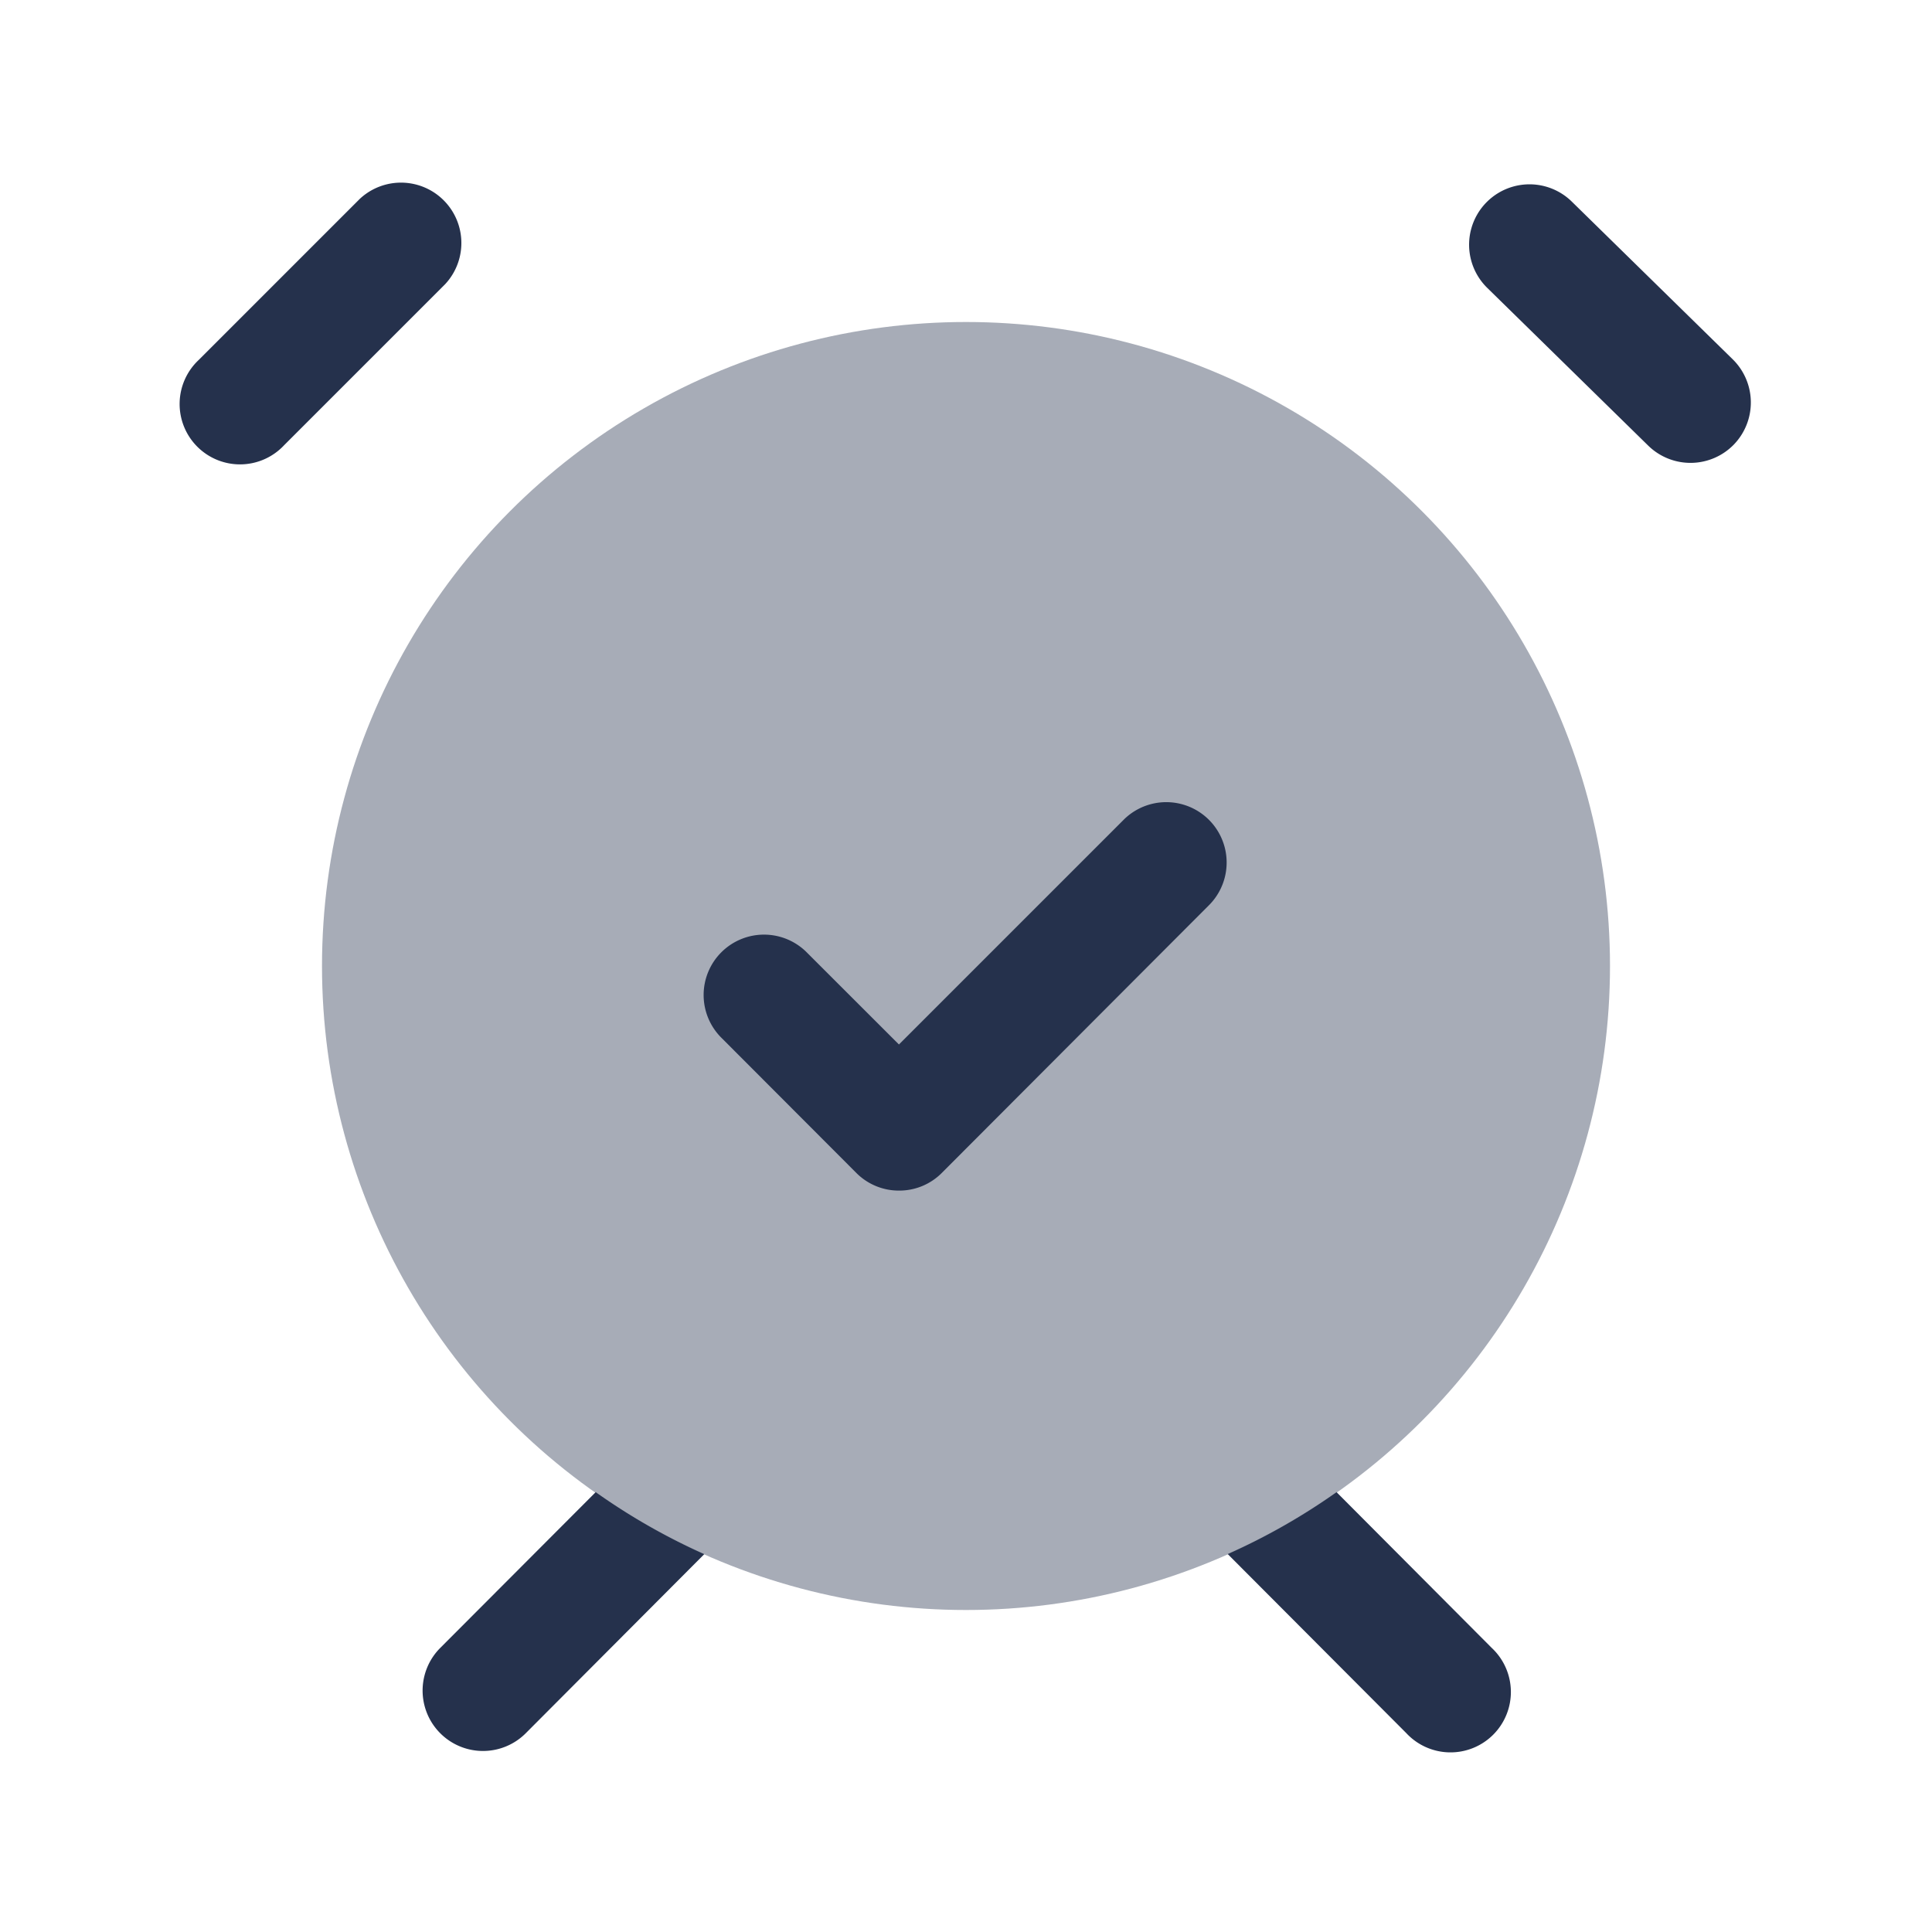 <svg id="Layer" xmlns="http://www.w3.org/2000/svg" viewBox="0 0 24 24">
    <defs>
        <style>.cls-1,.cls-2{fill:#25314c;}.cls-1{opacity:0.4;}</style>
    </defs>
    <g id="alarm-check">
        <circle class="cls-1" cx="12" cy="12" r="8"/>
        <path class="cls-2"     d="M18.531,20.471a.75.75,0,1,1-1.062,1.058l-2.218-2.224a7.9,7.9,0,0,0,1.352-.769Zm-13.062,0a.75.75,0,0,0,1.062,1.06l2.218-2.225A7.9,7.9,0,0,1,7.4,18.536ZM21.536,5.525a.752.752,0,0,0-.011-1.061l-2-1.96a.75.75,0,0,0-1.05,1.072l2,1.96a.751.751,0,0,0,1.061-.011ZM3.53,5.53l2-2A.75.75,0,0,0,4.47,2.47l-2,2A.75.75,0,1,0,3.53,5.53Z"/>
        <path class="cls-2"     d="M11.167,14.79a.744.744,0,0,1-.53-.22L8.97,12.9a.75.75,0,1,1,1.06-1.061l1.137,1.136,2.8-2.8a.75.75,0,0,1,1.06,1.061L11.7,14.57A.744.744,0,0,1,11.167,14.79Z"/>
    </g>
</svg>